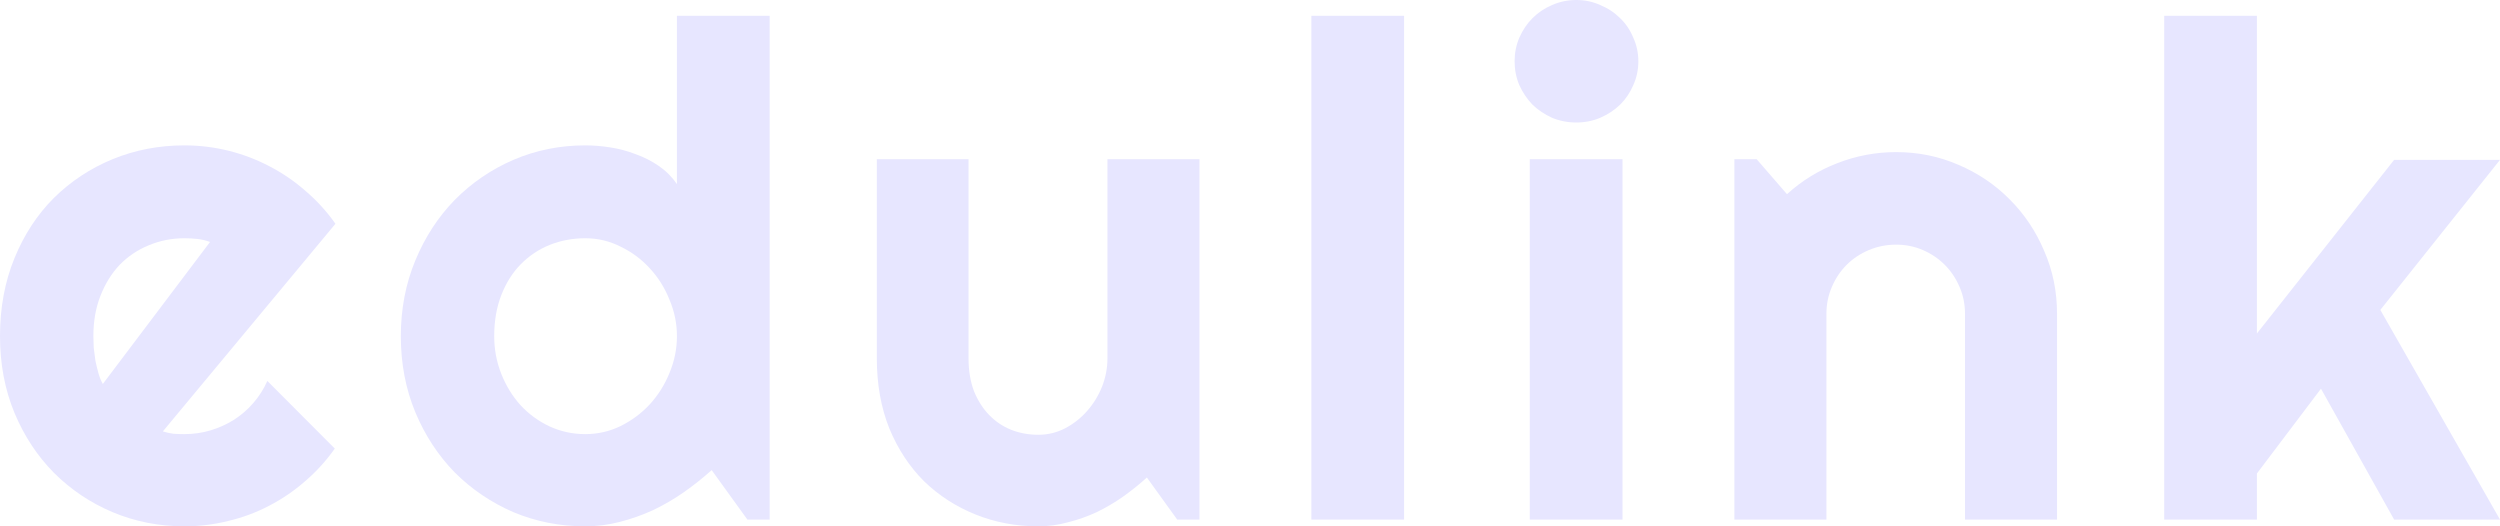 <svg width="133" height="28" viewBox="0 0 133 28" fill="none" xmlns="http://www.w3.org/2000/svg">
<path d="M8.663 22.951C8.854 23.011 9.046 23.053 9.237 23.077C9.428 23.089 9.62 23.095 9.811 23.095C10.289 23.095 10.75 23.029 11.192 22.898C11.634 22.766 12.047 22.581 12.43 22.343C12.824 22.092 13.171 21.794 13.47 21.448C13.781 21.09 14.032 20.696 14.223 20.266L17.811 23.864C17.356 24.509 16.83 25.088 16.232 25.601C15.646 26.114 15.007 26.55 14.313 26.908C13.631 27.266 12.908 27.535 12.143 27.714C11.389 27.904 10.612 28 9.811 28C8.46 28 7.186 27.749 5.991 27.248C4.807 26.747 3.767 26.049 2.87 25.154C1.985 24.258 1.285 23.196 0.771 21.967C0.257 20.726 0 19.365 0 17.885C0 16.369 0.257 14.985 0.771 13.732C1.285 12.478 1.985 11.41 2.87 10.527C3.767 9.644 4.807 8.957 5.991 8.468C7.186 7.979 8.46 7.734 9.811 7.734C10.612 7.734 11.395 7.83 12.161 8.02C12.926 8.211 13.649 8.486 14.331 8.844C15.024 9.202 15.67 9.644 16.268 10.169C16.866 10.682 17.392 11.261 17.846 11.905L8.663 22.951ZM11.174 12.872C10.947 12.789 10.72 12.735 10.493 12.711C10.277 12.687 10.05 12.675 9.811 12.675C9.141 12.675 8.508 12.8 7.91 13.051C7.324 13.29 6.81 13.636 6.367 14.089C5.937 14.543 5.596 15.092 5.345 15.737C5.094 16.369 4.968 17.085 4.968 17.885C4.968 18.064 4.974 18.267 4.986 18.494C5.01 18.72 5.04 18.953 5.076 19.192C5.124 19.419 5.178 19.639 5.237 19.854C5.297 20.069 5.375 20.26 5.47 20.427L11.174 12.872Z" fill="#E7E6FF"/>
<path d="M40.946 27.642H39.762L37.861 25.01C37.395 25.428 36.898 25.822 36.372 26.192C35.858 26.55 35.314 26.866 34.74 27.141C34.166 27.403 33.574 27.612 32.964 27.767C32.366 27.922 31.757 28 31.135 28C29.784 28 28.51 27.749 27.314 27.248C26.131 26.735 25.09 26.031 24.194 25.136C23.309 24.229 22.609 23.16 22.095 21.931C21.581 20.69 21.324 19.341 21.324 17.885C21.324 16.441 21.581 15.098 22.095 13.857C22.609 12.616 23.309 11.541 24.194 10.634C25.09 9.727 26.131 9.017 27.314 8.504C28.51 7.991 29.784 7.734 31.135 7.734C31.565 7.734 32.008 7.77 32.462 7.841C32.928 7.913 33.377 8.032 33.807 8.199C34.25 8.355 34.662 8.564 35.045 8.826C35.428 9.089 35.75 9.411 36.013 9.793V0.841H40.946V27.642ZM36.013 17.885C36.013 17.216 35.882 16.572 35.619 15.951C35.368 15.319 35.021 14.764 34.578 14.286C34.136 13.797 33.616 13.409 33.018 13.123C32.432 12.824 31.804 12.675 31.135 12.675C30.465 12.675 29.831 12.794 29.234 13.033C28.648 13.272 28.134 13.618 27.691 14.072C27.261 14.513 26.92 15.056 26.669 15.701C26.418 16.345 26.292 17.073 26.292 17.885C26.292 18.589 26.418 19.258 26.669 19.89C26.92 20.523 27.261 21.078 27.691 21.555C28.134 22.032 28.648 22.408 29.234 22.683C29.831 22.957 30.465 23.095 31.135 23.095C31.804 23.095 32.432 22.951 33.018 22.665C33.616 22.367 34.136 21.979 34.578 21.501C35.021 21.012 35.368 20.457 35.619 19.836C35.882 19.204 36.013 18.553 36.013 17.885Z" fill="#E7E6FF"/>
<path d="M61.014 25.404C60.62 25.762 60.195 26.102 59.741 26.425C59.298 26.735 58.832 27.009 58.342 27.248C57.851 27.475 57.343 27.654 56.817 27.785C56.303 27.928 55.777 28 55.239 28C54.055 28 52.943 27.791 51.903 27.373C50.862 26.956 49.948 26.365 49.158 25.601C48.381 24.825 47.765 23.888 47.311 22.79C46.868 21.68 46.647 20.439 46.647 19.067V8.468H51.526V19.067C51.526 19.711 51.622 20.29 51.813 20.803C52.016 21.304 52.285 21.728 52.62 22.074C52.955 22.42 53.343 22.683 53.786 22.862C54.24 23.041 54.724 23.13 55.239 23.13C55.741 23.13 56.213 23.017 56.656 22.79C57.11 22.552 57.505 22.241 57.839 21.859C58.174 21.477 58.437 21.048 58.629 20.57C58.82 20.081 58.916 19.58 58.916 19.067V8.468H63.812V27.642H62.628L61.014 25.404Z" fill="#E7E6FF"/>
<path d="M74.697 27.642H69.765V0.841H74.697V27.642Z" fill="#E7E6FF"/>
<path d="M87.16 3.258C87.16 3.712 87.07 4.136 86.891 4.529C86.723 4.923 86.49 5.269 86.191 5.568C85.892 5.854 85.54 6.087 85.133 6.266C84.738 6.433 84.314 6.517 83.86 6.517C83.405 6.517 82.975 6.433 82.568 6.266C82.174 6.087 81.827 5.854 81.528 5.568C81.241 5.269 81.008 4.923 80.828 4.529C80.661 4.136 80.577 3.712 80.577 3.258C80.577 2.817 80.661 2.399 80.828 2.005C81.008 1.599 81.241 1.253 81.528 0.967C81.827 0.668 82.174 0.436 82.568 0.269C82.975 0.09 83.405 0 83.86 0C84.314 0 84.738 0.09 85.133 0.269C85.54 0.436 85.892 0.668 86.191 0.967C86.49 1.253 86.723 1.599 86.891 2.005C87.07 2.399 87.16 2.817 87.16 3.258ZM86.317 27.642H81.384V8.468H86.317V27.642Z" fill="#E7E6FF"/>
<path d="M97.166 27.642H92.269V8.468H93.453L95.067 10.33C95.857 9.614 96.747 9.065 97.74 8.683C98.744 8.289 99.791 8.092 100.879 8.092C102.051 8.092 103.157 8.319 104.197 8.772C105.237 9.214 106.146 9.829 106.923 10.616C107.7 11.392 108.31 12.305 108.753 13.355C109.207 14.394 109.434 15.504 109.434 16.685V27.642H104.538V16.685C104.538 16.184 104.442 15.713 104.251 15.271C104.059 14.818 103.796 14.424 103.462 14.089C103.127 13.755 102.738 13.493 102.296 13.302C101.853 13.111 101.381 13.015 100.879 13.015C100.365 13.015 99.88 13.111 99.426 13.302C98.972 13.493 98.577 13.755 98.242 14.089C97.907 14.424 97.644 14.818 97.453 15.271C97.262 15.713 97.166 16.184 97.166 16.685V27.642Z" fill="#E7E6FF"/>
<path d="M120.068 27.642H115.136V0.841H120.068V17.742L127.368 8.504H133L126.633 16.488L133 27.642H127.368L123.476 20.678L120.068 25.189V27.642Z" fill="#E7E6FF"/>
</svg>
